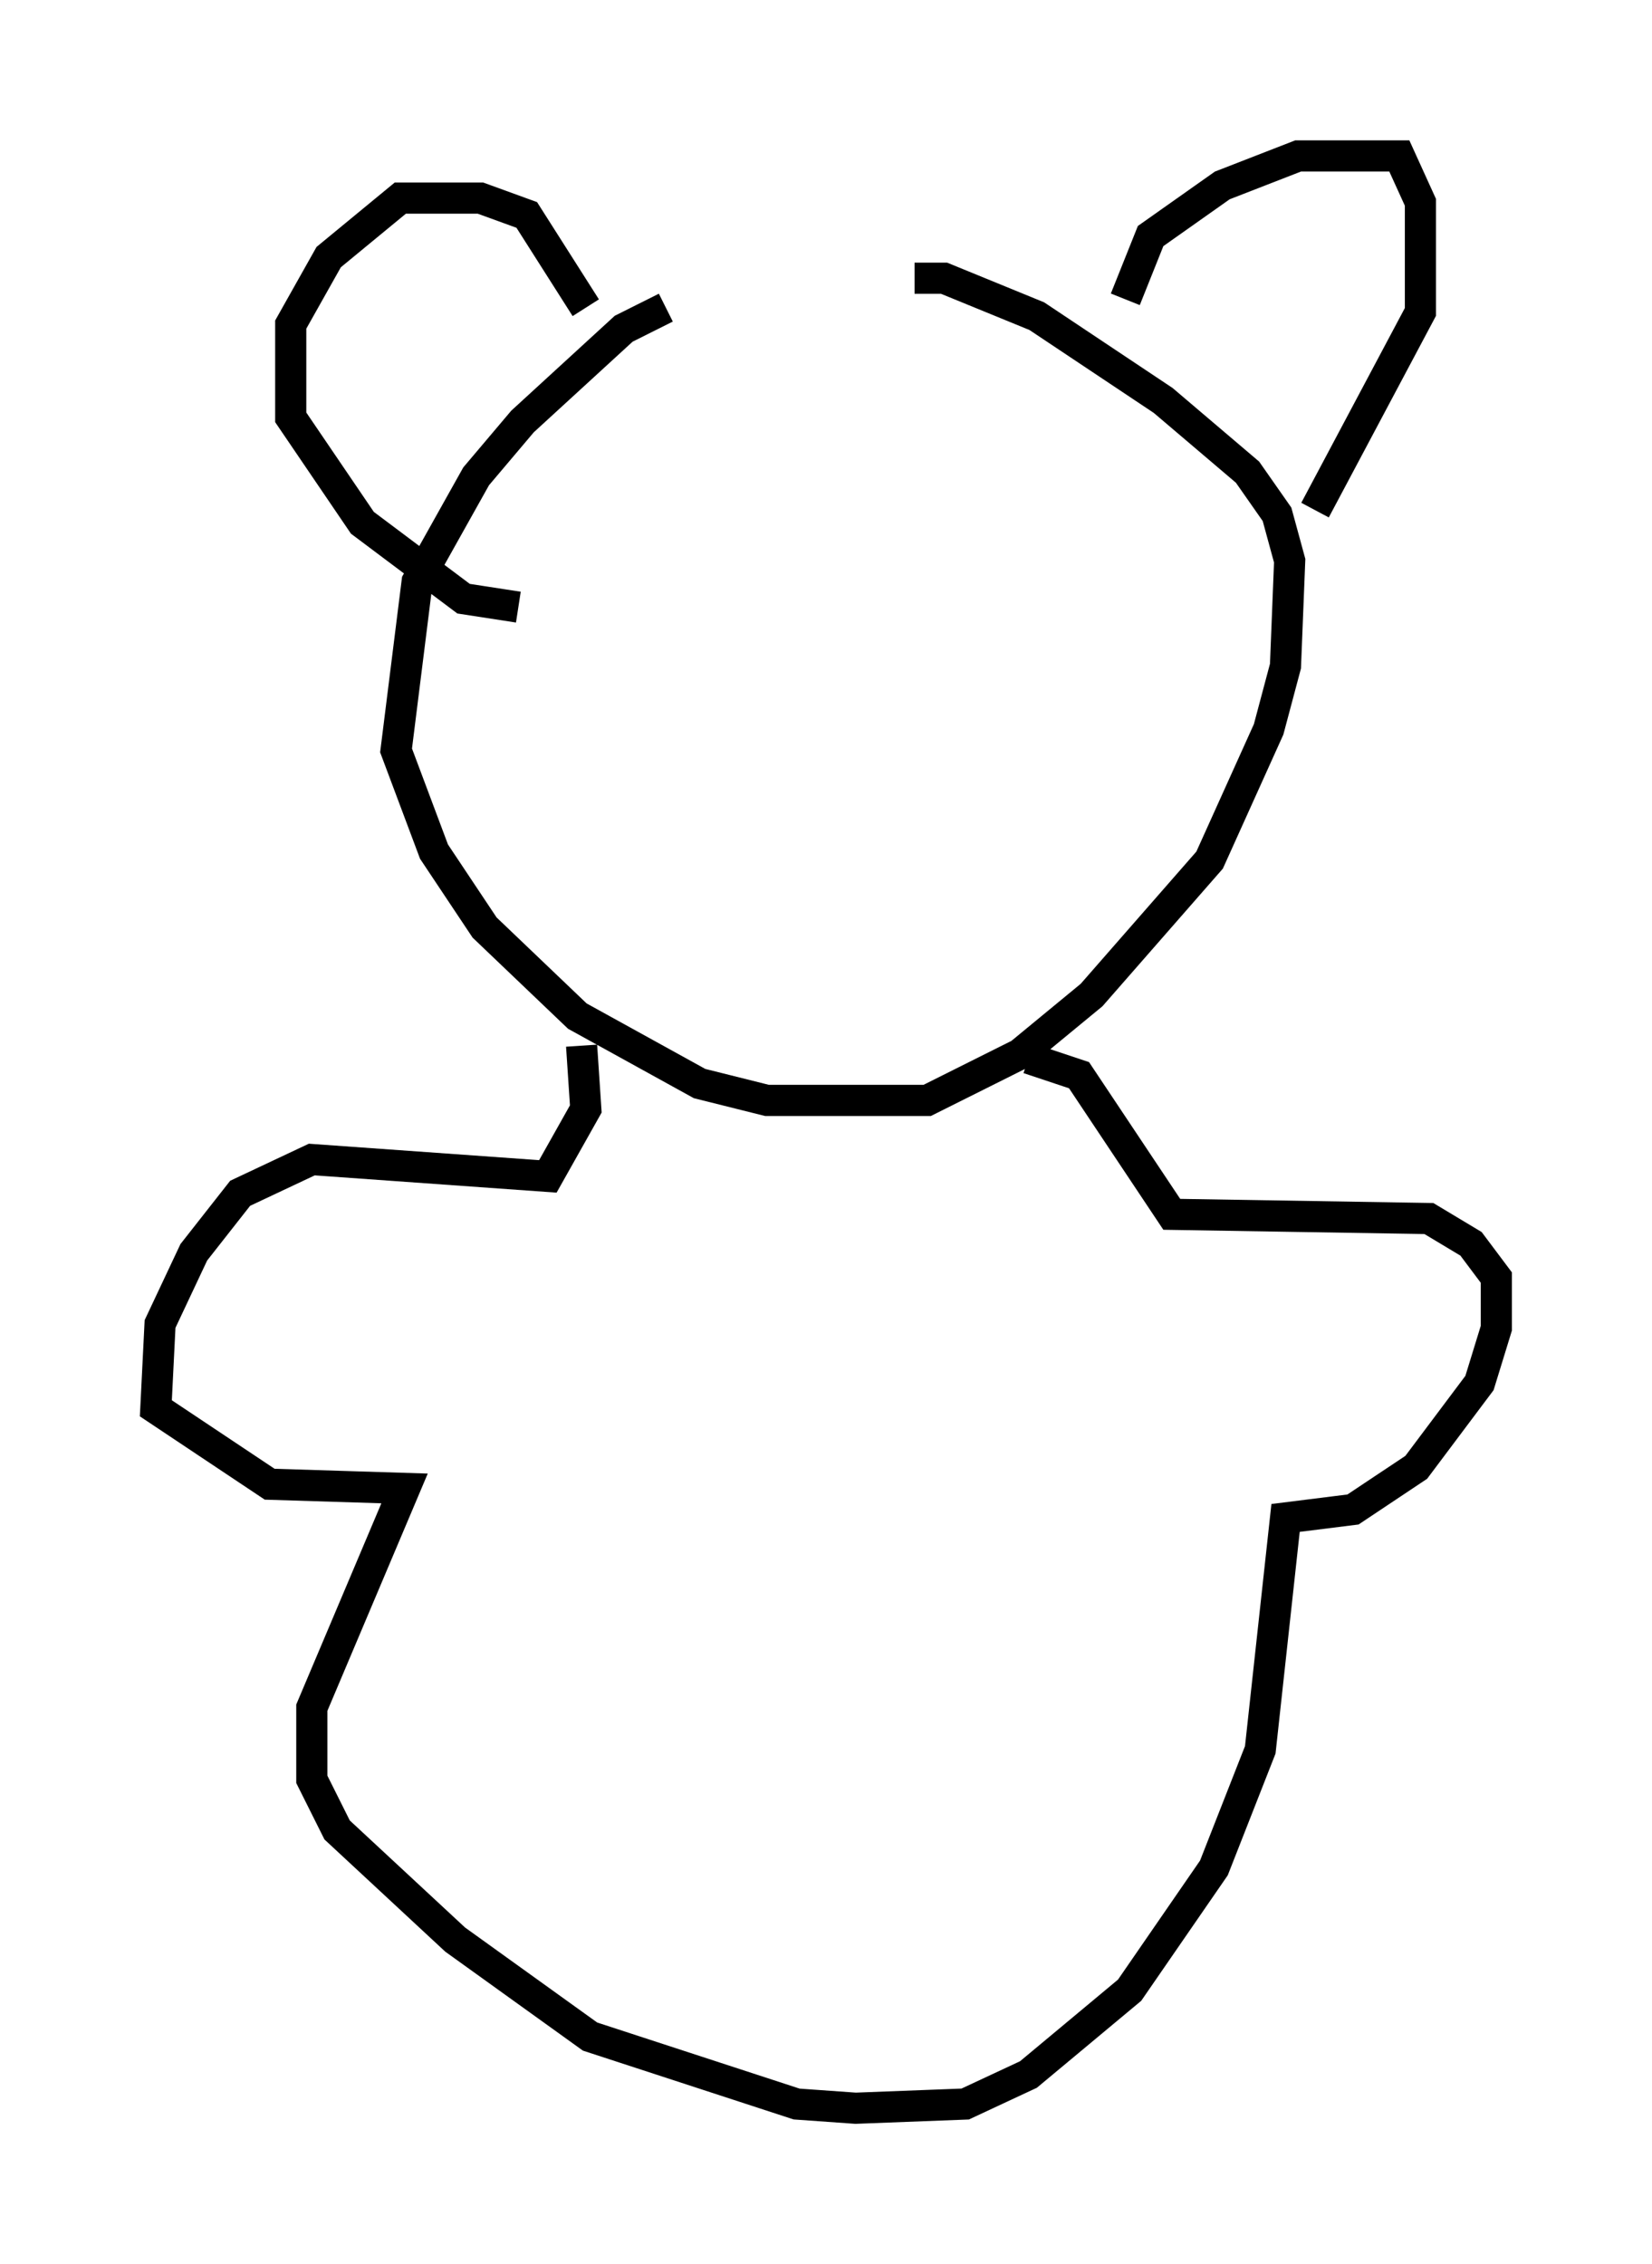 <?xml version="1.0" encoding="utf-8" ?>
<svg baseProfile="full" height="72.652" version="1.1" width="53.031" xmlns="http://www.w3.org/2000/svg" xmlns:ev="http://www.w3.org/2001/xml-events" xmlns:xlink="http://www.w3.org/1999/xlink"><defs /><rect fill="white" height="72.652" width="53.031" x="0" y="0" /><path d="M25.839, 10.007 m-4.465, -0.135 l-1.353, 0.677 -3.248, 2.977 l-1.488, 1.759 -1.894, 3.383 l-0.677, 5.413 1.218, 3.248 l1.624, 2.436 2.977, 2.842 l3.924, 2.165 2.165, 0.541 l5.142, 0.0 2.977, -1.488 l2.3, -1.894 3.789, -4.33 l1.894, -4.195 0.541, -2.03 l0.135, -3.383 -0.406, -1.488 l-0.947, -1.353 -2.706, -2.3 l-4.059, -2.706 -2.977, -1.218 l-0.947, 0.0 m6.766, 0.677 l0.812, -2.03 2.3, -1.624 l2.436, -0.947 3.248, 0.0 l0.677, 1.488 0.0, 3.518 l-3.383, 6.36 m-23.41, -6.495 l-1.894, -2.977 -1.488, -0.541 l-2.571, 0.0 -2.3, 1.894 l-1.218, 2.165 0.0, 2.977 l2.3, 3.383 3.248, 2.436 l1.759, 0.271 m2.03, 14.073 l0.135, 2.03 -1.218, 2.165 l-7.578, -0.541 -2.3, 1.083 l-1.488, 1.894 -1.083, 2.3 l-0.135, 2.706 3.654, 2.436 l4.33, 0.135 -2.977, 7.036 l0.0, 2.3 0.812, 1.624 l3.789, 3.518 4.33, 3.112 l6.631, 2.165 1.894, 0.135 l3.518, -0.135 2.03, -0.947 l3.248, -2.706 2.706, -3.924 l1.488, -3.789 0.812, -7.442 l2.165, -0.271 2.03, -1.353 l2.03, -2.706 0.541, -1.759 l0.0, -1.624 -0.812, -1.083 l-1.353, -0.812 -8.254, -0.135 l-2.977, -4.465 -1.624, -0.541 " fill="none" stroke="black" stroke-width="1" /></svg>